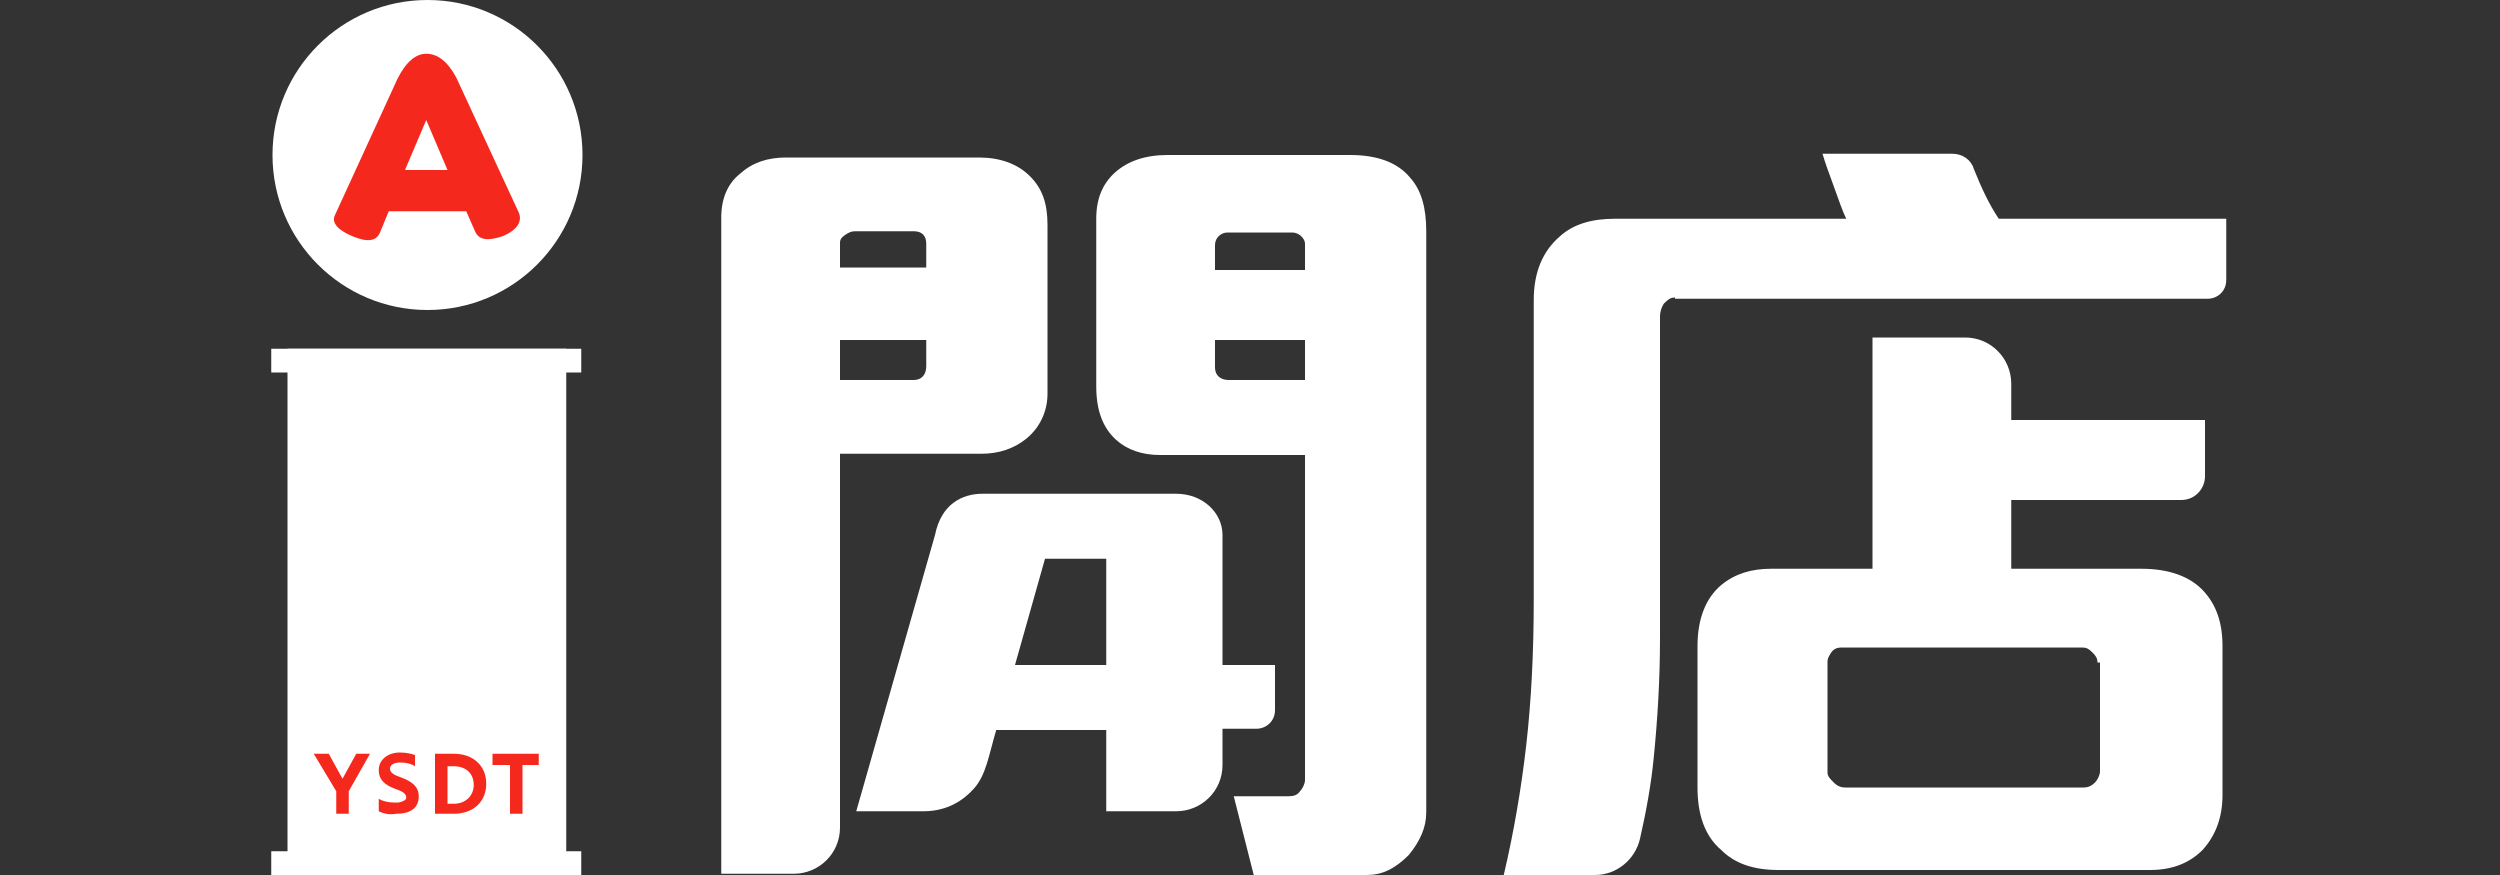 <?xml version="1.0" encoding="utf-8"?>
<!-- Generator: Adobe Illustrator 27.4.1, SVG Export Plug-In . SVG Version: 6.00 Build 0)  -->
<svg version="1.1" id="圖層_1" xmlns="http://www.w3.org/2000/svg" xmlns:xlink="http://www.w3.org/1999/xlink" x="0px" y="0px"
	 width="200px" height="70px" viewBox="0 0 200 70" style="enable-background:new 0 0 200 70;" xml:space="preserve">
<rect x="0" y="0" width="200" height="70" fill="#333333" stroke="none"/>
<style type="text/css">
	.製作陰影{fill:none;}
	.圓角_x0020_2_x0020_點{fill:#FFFFFF;stroke:#231815;stroke-miterlimit:10;}
	.即時反射_x0020_X{fill:none;}
	.柔化斜角{fill:url(#SVGID_1_);}
	.黃昏{fill:#FFFFFF;}
	.葉子_GS{fill:#FFE100;}
	.高捲式髮型_GS{fill-rule:evenodd;clip-rule:evenodd;fill:#4CACE2;}
	.st0{fill:#FFFFFF;}
	.st1{fill:#F5281E;}
</style>
<linearGradient id="SVGID_1_" gradientUnits="userSpaceOnUse" x1="-149.782" y1="-214.942" x2="-149.075" y2="-214.235">
	<stop  offset="0" style="stop-color:#E6E7EA"/>
	<stop  offset="0.175" style="stop-color:#E2E3E6"/>
	<stop  offset="0.354" style="stop-color:#D6D7DA"/>
	<stop  offset="0.535" style="stop-color:#C1C4C5"/>
	<stop  offset="0.717" style="stop-color:#A4A8A8"/>
	<stop  offset="0.899" style="stop-color:#808584"/>
	<stop  offset="1" style="stop-color:#686E6C"/>
</linearGradient>
<g>
	<path class="st0" d="M134,23.8c-0.4,0-0.6,0.2-0.9,0.5c-0.2,0.3-0.3,0.7-0.3,1V51c0,3.4-0.2,6.6-0.5,9.6c-0.2,2.1-0.6,4.3-1.1,6.5
		c-0.4,1.7-1.9,2.9-3.6,2.9h-7.3c0.8-3.4,1.4-6.9,1.8-10.4c0.4-3.5,0.6-7.4,0.6-11.7V24c0-2.2,0.7-3.9,2.1-5.1
		c1.1-1,2.6-1.4,4.4-1.4h18.5c-0.3-0.6-0.6-1.5-1-2.6c-0.4-1.1-0.7-1.9-0.9-2.6l10.4,0c0.8,0,1.5,0.5,1.7,1.2c0.6,1.5,1.2,2.8,2,4
		h18.2v4.9c0,0.9-0.7,1.5-1.5,1.5H134z M160.7,39.9v5.6h10.6c2.2,0,3.9,0.6,5,1.8c1,1.1,1.5,2.5,1.5,4.4v11.9c0,1.7-0.5,3.2-1.6,4.4
		c-1.1,1.1-2.5,1.6-4.2,1.6h-29.7c-2,0-3.5-0.5-4.6-1.6c-1.3-1.1-1.9-2.8-1.9-5V51.7c0-2.1,0.6-3.8,1.9-4.9c1.1-0.9,2.4-1.3,4-1.3
		h8.8V29.8h10.2v3.8h15.7v4.5c0,1-0.8,1.9-1.9,1.9H160.7z M167.8,53c0-0.3-0.1-0.5-0.4-0.8c-0.3-0.3-0.5-0.4-0.8-0.4h-19.3
		c-0.3,0-0.6,0.1-0.8,0.4c-0.2,0.3-0.3,0.5-0.3,0.7v8.9c0,0.3,0.2,0.5,0.5,0.8c0.3,0.3,0.6,0.4,0.9,0.4h19.1c0.3,0,0.6-0.1,0.9-0.4
		c0.2-0.2,0.4-0.6,0.4-0.9V53z"/>
	<g>
		<path class="st0" d="M97.8,58.4v2.8c0,2.1-1.7,3.7-3.7,3.7h-5.6v-6.5h-8.8c-0.6,2-0.8,3.6-1.8,4.7c-0.8,0.9-2.1,1.8-4,1.8h-5.4
			c0.6-2.1,6.3-22.1,6.3-22.1c0.5-2.5,2.2-3.3,3.8-3.3h15.5c2.1,0,3.7,1.5,3.7,3.3v1.9l0,0v8.5h4.2v3.6c0,0.9-0.7,1.5-1.5,1.5H97.8z
			 M88.5,44.7h-4.9l-2.4,8.5h7.3V44.7z"/>
	</g>
	<g>
		<path class="st0" d="M82.1,35.1c-1,0.8-2.2,1.2-3.6,1.2H67.2v29.9c0,2.1-1.7,3.7-3.7,3.7h-5.8V17.4c0-1.5,0.5-2.7,1.5-3.5
			c1-0.9,2.2-1.3,3.7-1.3h15.4c1.7,0,3.1,0.5,4.1,1.5c1,1,1.4,2.2,1.4,3.9v13.5C83.8,32.9,83.2,34.2,82.1,35.1z M74.1,19.5
			c0-0.6-0.3-1-1-1h-4.7c-0.3,0-0.5,0.1-0.8,0.3c-0.3,0.2-0.4,0.4-0.4,0.6v2h6.9V19.5z M74.1,27.2h-6.9v3.2h5.9c0.6,0,1-0.4,1-1.1
			V27.2z M112.7,68.4c-0.5,0.5-1,0.9-1.6,1.2c-0.6,0.3-1.2,0.4-1.8,0.4h-9l-1.6-6.3h4.4c0.4,0,0.7-0.1,0.9-0.4
			c0.2-0.2,0.4-0.6,0.4-0.9V36.4H92.8c-1.4,0-2.6-0.4-3.5-1.2c-1.1-1-1.6-2.4-1.6-4.3V17.5c0-1.6,0.5-2.8,1.5-3.7
			c1-0.9,2.4-1.4,4.2-1.4H108c2.2,0,3.8,0.6,4.8,1.8c0.9,1,1.3,2.4,1.3,4.3v46.5C114.1,66.2,113.6,67.3,112.7,68.4z M104.4,19.5
			c0-0.2-0.1-0.4-0.3-0.6c-0.2-0.2-0.5-0.3-0.7-0.3h-5.2c-0.5,0-1,0.4-1,1v2h7.2V19.5z M104.4,27.2h-7.2v2.2c0,0.6,0.4,1,1.1,1h6.1
			V27.2z"/>
	</g>
	<path class="st0" d="M160.9,48.7h-11.1V27h7.4c2.1,0,3.7,1.7,3.7,3.7V48.7z"/>
	<circle class="st0" cx="34.2" cy="12.4" r="12.4"/>
	<path class="st1" d="M34.1,4.3c0.9,0,1.7,0.6,2.4,1.9L41.5,17c0.3,0.7-0.1,1.4-1.3,1.9c-1.2,0.4-1.9,0.3-2.2-0.4l-0.7-1.6h-6.2
		l-0.7,1.7c-0.3,0.7-1,0.8-2.2,0.3c-1.2-0.5-1.7-1.1-1.4-1.7l5-10.9C32.5,4.9,33.3,4.3,34.1,4.3z M32.4,13.6h3.4l-1.7-4L32.4,13.6z"
		/>
	<g>
		<rect x="21.7" y="27.9" class="st0" width="24.8" height="1.9"/>
		<rect x="21.7" y="68.1" class="st0" width="24.8" height="1.9"/>
		<rect x="23" y="27.9" class="st0" width="22.3" height="42.1"/>
	</g>
	<g>
		<polygon class="st1" points="26.3,60.3 27.4,62.3 28.5,60.3 29.6,60.3 27.9,63.3 27.9,65.1 26.9,65.1 26.9,63.3 25.1,60.3 		"/>
		<path class="st1" d="M30.3,64.9v-1c0.3,0.2,0.8,0.3,1.2,0.3c0.2,0,0.3,0,0.4,0c0.4-0.1,0.6-0.2,0.6-0.4c0-0.3-0.3-0.5-0.9-0.7
			c-0.8-0.3-1.3-0.7-1.3-1.5c0-0.8,0.7-1.4,1.7-1.4c0.5,0,0.9,0.1,1.2,0.2v0.9c-0.3-0.2-0.7-0.3-1.2-0.3c-0.5,0-0.8,0.2-0.8,0.5
			c0,0.3,0.3,0.5,0.9,0.7c0.8,0.3,1.4,0.7,1.4,1.5c0,0.9-0.6,1.4-1.8,1.4C31.2,65.2,30.7,65.1,30.3,64.9"/>
		<path class="st1" d="M34.8,65.1v-4.8h1.5c1.6,0,2.6,1,2.6,2.4c0,1.4-1,2.4-2.6,2.4H34.8z M35.8,61.2v3.1h0.5c1,0,1.6-0.7,1.6-1.5
			c0-0.9-0.6-1.5-1.6-1.5H35.8z"/>
		<polygon class="st1" points="41.8,61.2 41.8,65.1 40.8,65.1 40.8,61.2 39.4,61.2 39.4,60.3 43.1,60.3 43.1,61.2 		"/>
	</g>
</g>
</svg>
